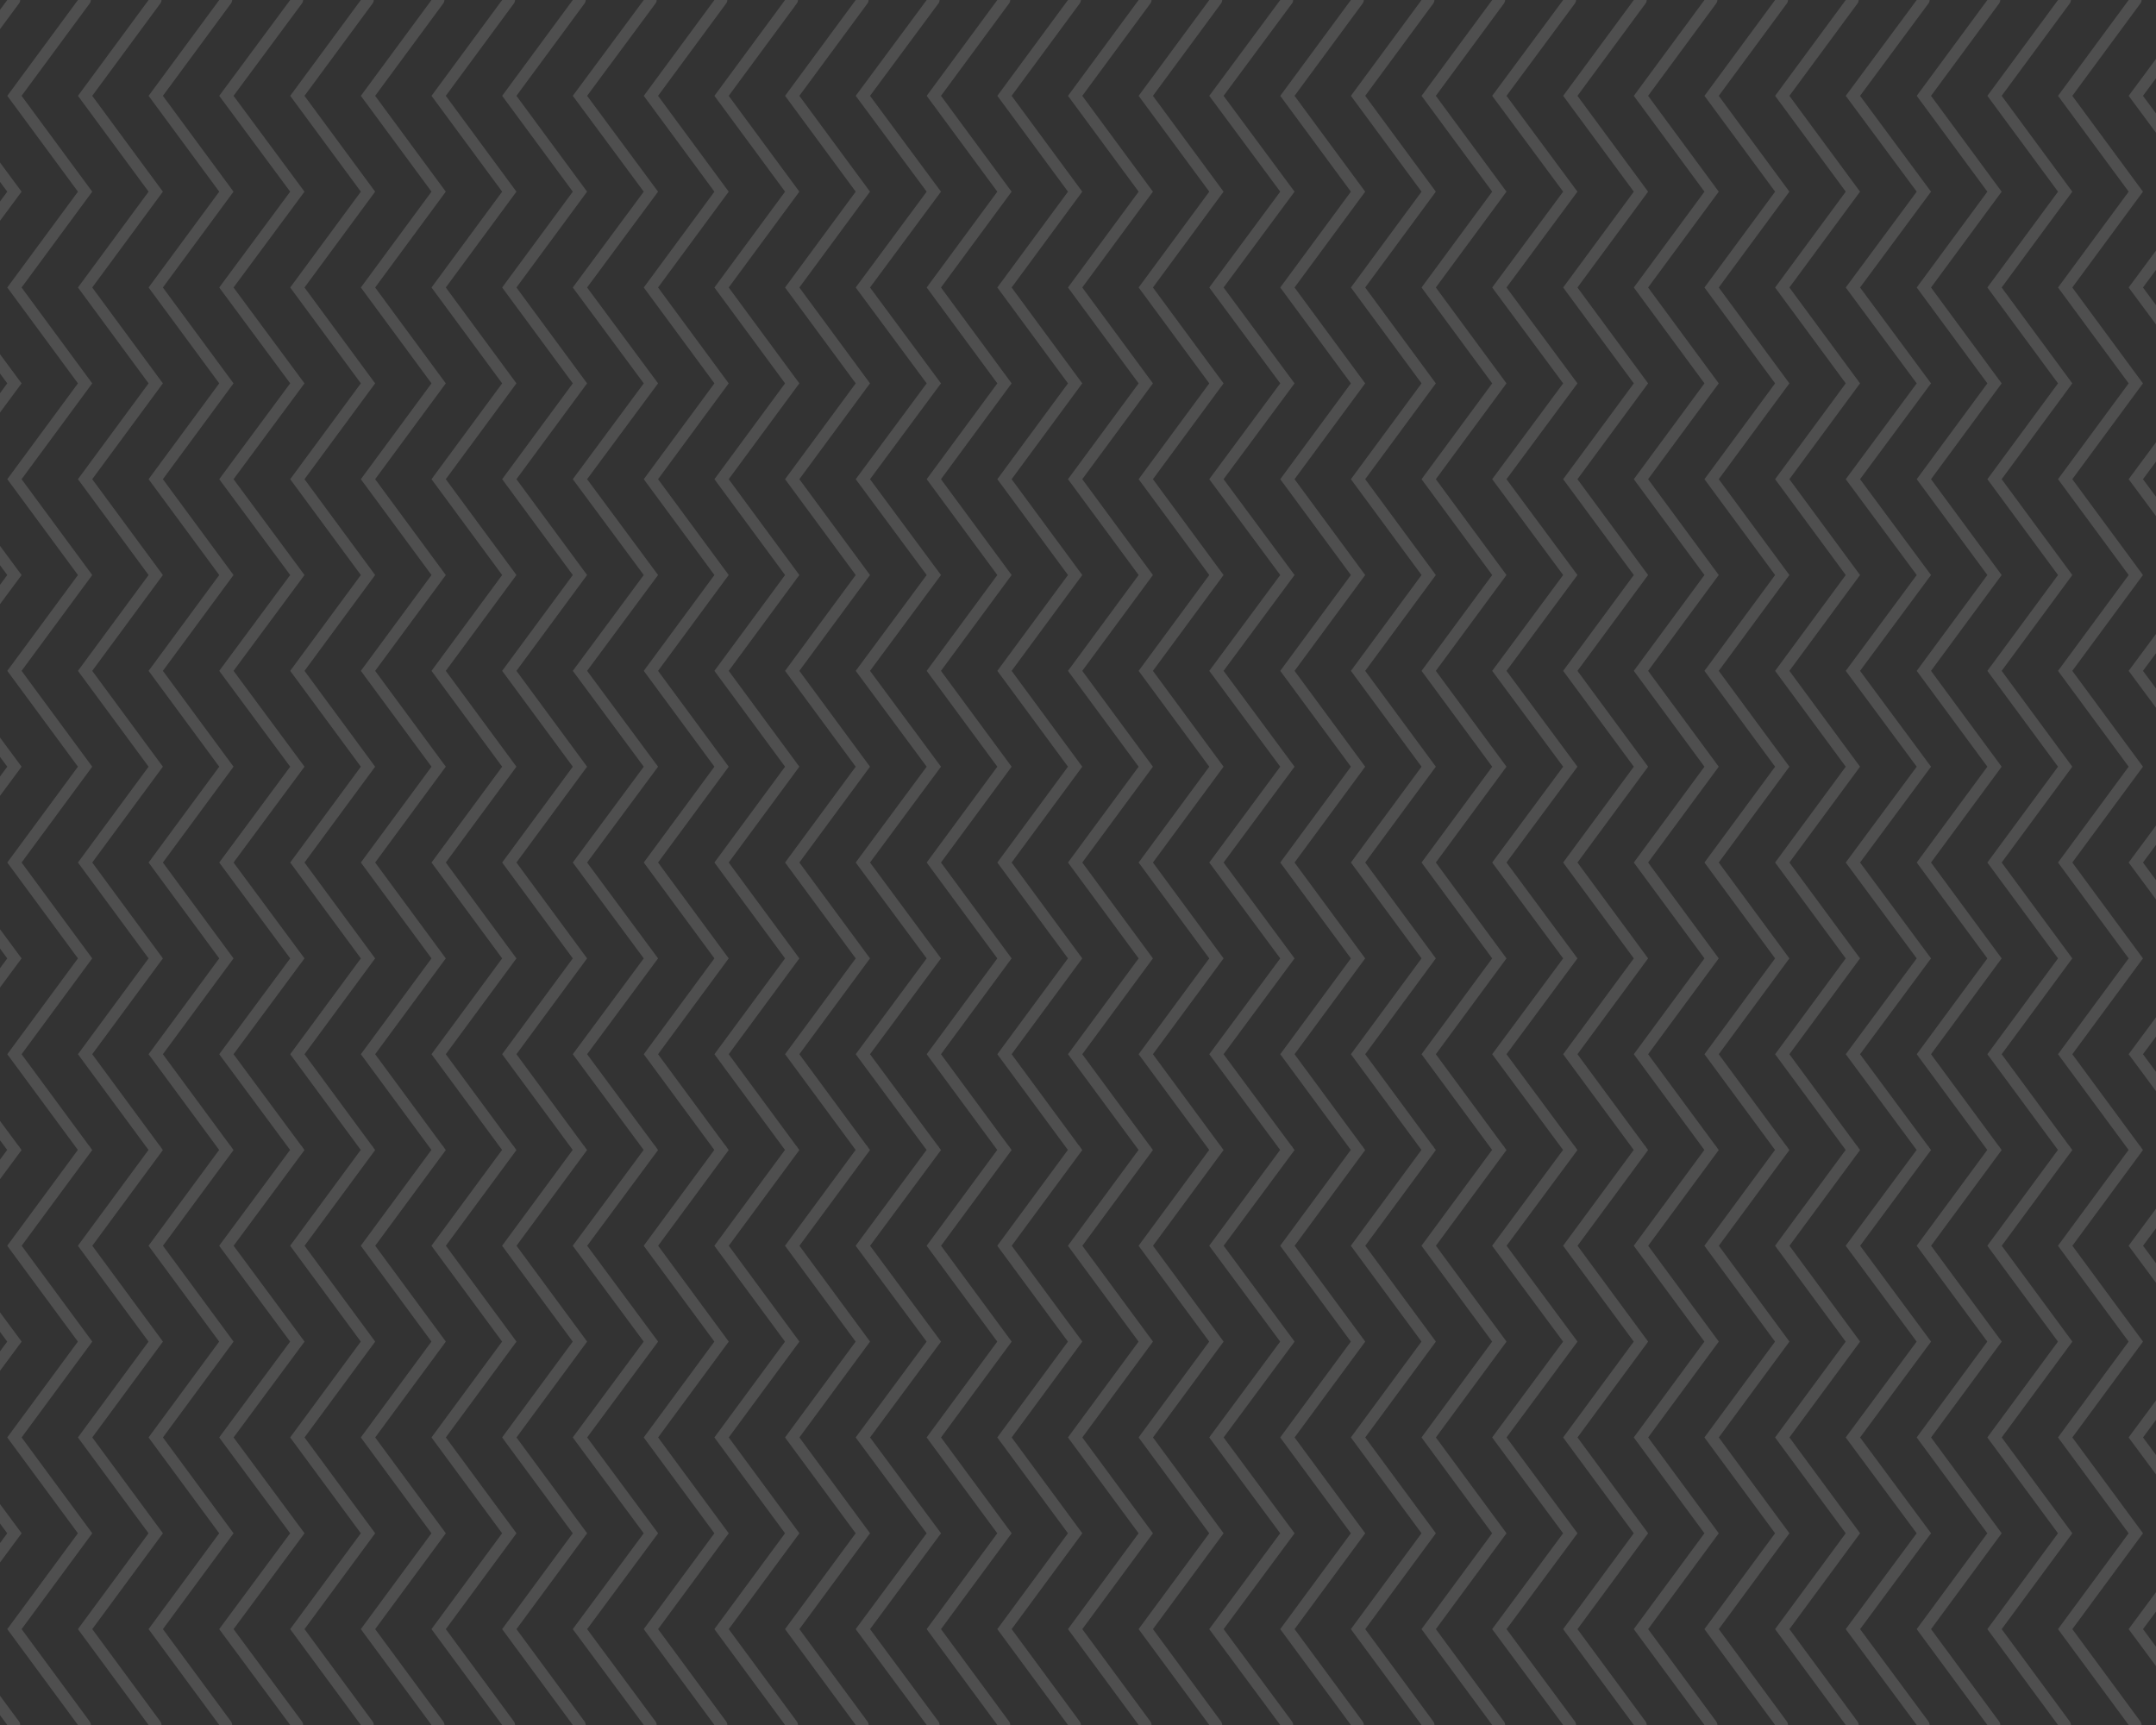 <svg width="375" height="300" viewBox="0 0 375 300" fill="none" xmlns="http://www.w3.org/2000/svg">
<rect x="0" y="0" width="375" height="300" fill="#333333" stroke="none"/>
<g clip-path="url(#clip0_712_17150)">
<path d="M-354.233 299.985L-366.521 283.319L-354.233 266.646L-366.521 249.98L-354.233 233.308L-366.521 216.636L-354.233 199.963M-255.817 299.985L-268.105 283.319L-255.817 266.646L-268.105 249.98L-255.817 233.308L-268.105 216.636L-255.817 199.963M-46.697 299.985L-58.985 283.319L-46.697 266.646L-58.985 249.98L-46.697 233.308L-58.985 216.636L-46.697 199.963M-157.4 299.985L-169.689 283.319L-157.4 266.646L-169.689 249.98L-157.4 233.308L-169.689 216.636L-157.4 199.963M51.719 299.985L39.376 283.319L51.719 266.646L39.376 249.98L51.719 233.308L39.376 216.636L51.719 199.963M-305.025 299.985L-317.313 283.319L-305.025 266.646L-317.313 249.98L-305.025 233.308L-317.313 216.636L-305.025 199.963M-206.608 299.985L-218.897 283.319L-206.608 266.646L-218.897 249.98L-206.608 233.308L-218.897 216.636L-206.608 199.963M2.511 299.985L-9.832 283.319L2.511 266.646L-9.832 249.98L2.511 233.308L-9.832 216.636L2.511 199.963M-108.192 299.985L-120.536 283.319L-108.192 266.646L-120.536 249.98L-108.192 233.308L-120.536 216.636L-108.192 199.963M100.872 299.985L88.584 283.319L100.872 266.646L88.584 249.98L100.872 233.308L88.584 216.636L100.872 199.963M150.08 299.985L137.792 283.319L150.08 266.646L137.792 249.98L150.08 233.308L137.792 216.636L150.08 199.963M-329.601 299.985L-341.944 283.319L-329.601 266.646L-341.944 249.98L-329.601 233.308L-341.944 216.636L-329.601 199.963M-231.24 299.985L-243.529 283.319L-231.24 266.646L-243.529 249.98L-231.241 233.308L-243.529 216.636L-231.241 199.963M-22.12 299.985L-34.408 283.319L-22.12 266.646L-34.408 249.98L-22.12 233.308L-34.408 216.636L-22.12 199.963M-132.824 299.985L-145.112 283.319L-132.824 266.646L-145.112 249.98L-132.824 233.308L-145.112 216.636L-132.824 199.963M76.296 299.985L64.007 283.319L76.296 266.646L64.007 249.98L76.296 233.308L64.007 216.636L76.296 199.963M-280.393 299.985L-292.736 283.319L-280.393 266.646L-292.736 249.98L-280.393 233.308L-292.736 216.636L-280.393 199.963M-182.032 299.985L-194.32 283.319L-182.032 266.646L-194.32 249.98L-182.032 233.308L-194.32 216.636L-182.032 199.963M27.088 299.985L14.8 283.319L27.088 266.646L14.8 249.98L27.088 233.308L14.8 216.636L27.088 199.963M-83.616 299.985L-95.904 283.319L-83.616 266.646L-95.904 249.98L-83.616 233.308L-95.904 216.636L-83.616 199.963M125.504 299.985L113.216 283.319L125.504 266.646L113.216 249.98L125.504 233.308L113.216 216.636L125.504 199.963M174.712 299.985L162.424 283.319L174.712 266.646L162.424 249.98L174.712 233.308L162.424 216.636L174.712 199.963M-341.944 299.985L-354.233 283.319L-341.944 266.646L-354.233 249.98L-341.944 233.308L-354.233 216.636L-341.944 199.963M-243.529 299.985L-255.817 283.319L-243.529 266.646L-255.817 249.98L-243.529 233.308L-255.817 216.636L-243.529 199.963M-34.408 299.985L-46.696 283.319L-34.408 266.646L-46.696 249.98L-34.408 233.308L-46.696 216.636L-34.408 199.963M-145.112 299.985L-157.4 283.319L-145.112 266.646L-157.4 249.98L-145.112 233.308L-157.4 216.636L-145.112 199.963M64.007 299.985L51.719 283.319L64.007 266.646L51.719 249.98L64.007 233.308L51.719 216.636L64.007 199.963M-292.736 299.985L-305.025 283.319L-292.736 266.646L-305.025 249.98L-292.736 233.308L-305.025 216.636L-292.736 199.963M-194.32 299.985L-206.608 283.319L-194.32 266.646L-206.608 249.98L-194.32 233.308L-206.608 216.636L-194.32 199.963M14.8 299.985L2.511 283.319L14.8 266.646L2.511 249.98L14.8 233.308L2.511 216.636L14.8 199.963M-95.905 299.985L-108.193 283.319L-95.905 266.646L-108.193 249.98L-95.905 233.308L-108.193 216.636L-95.905 199.963M113.216 299.985L100.872 283.319L113.216 266.646L100.872 249.98L113.216 233.308L100.872 216.636L113.216 199.963M162.424 299.985L150.08 283.319L162.424 266.646L150.08 249.98L162.424 233.308L150.08 216.636L162.424 199.963M-317.313 299.985L-329.601 283.319L-317.313 266.646L-329.601 249.98L-317.313 233.308L-329.601 216.636L-317.313 199.963M-218.897 299.985L-231.24 283.319L-218.897 266.646L-231.24 249.98L-218.897 233.308L-231.24 216.636L-218.897 199.963M-9.832 299.985L-22.12 283.319L-9.832 266.646L-22.12 249.98L-9.832 233.308L-22.12 216.636L-9.832 199.963M-120.536 299.985L-132.824 283.319L-120.536 266.646L-132.824 249.98L-120.536 233.308L-132.824 216.636L-120.536 199.963M88.584 299.985L76.296 283.319L88.584 266.646L76.296 249.98L88.584 233.308L76.296 216.636L88.584 199.963M-268.105 299.985L-280.393 283.319L-268.105 266.646L-280.393 249.98L-268.105 233.308L-280.393 216.636L-268.105 199.963M-58.985 299.985L-71.328 283.319L-58.985 266.646L-71.328 249.98L-58.985 233.308L-71.328 216.636L-58.985 199.963M-169.689 299.985L-182.032 283.319L-169.689 266.646L-182.032 249.98L-169.689 233.308L-182.032 216.636L-169.689 199.963M39.376 299.985L27.088 283.319L39.376 266.646L27.088 249.98L39.376 233.308L27.088 216.636L39.376 199.963M-71.328 299.985L-83.617 283.319L-71.328 266.646L-83.617 249.98L-71.328 233.308L-83.617 216.636L-71.328 199.963M137.792 299.985L125.504 283.319L137.792 266.646L125.504 249.98L137.792 233.308L125.504 216.636L137.792 199.963M187 299.985L174.712 283.319L187 266.646L174.712 249.98L187 233.308L174.712 216.636L187 199.963M-354.233 299.999L-366.521 283.333L-354.233 266.667L-366.521 250.001L-354.233 233.334L-366.521 216.668L-354.233 200.008L-366.521 183.341L-354.233 166.675L-366.521 150.003L-354.233 133.337L-366.521 116.67L-354.233 100.004L-366.521 83.338L-354.233 66.671L-366.521 49.999L-354.233 33.333L-366.521 16.666L-354.233 1.11898e-05M-255.817 299.999L-268.105 283.333L-255.817 266.667L-268.105 250.001L-255.817 233.334L-268.105 216.668L-255.817 200.008L-268.105 183.341L-255.817 166.675L-268.105 150.003L-255.817 133.337L-268.105 116.67L-255.817 100.004L-268.105 83.338L-255.817 66.671L-268.105 49.999L-255.817 33.333L-268.105 16.666L-255.817 6.88788e-06M-46.697 299.999L-58.985 283.333L-46.697 266.667L-58.985 250.001L-46.697 233.334L-58.985 216.668L-46.697 200.008L-58.985 183.341L-46.697 166.675L-58.985 150.003L-46.697 133.337L-58.985 116.67L-46.697 100.004L-58.985 83.338L-46.697 66.671L-58.985 49.999L-46.697 33.333L-58.985 16.666L-46.697 -2.25306e-06M-157.4 299.999L-169.689 283.333L-157.4 266.667L-169.689 250.001L-157.4 233.334L-169.689 216.668L-157.4 200.008L-169.689 183.341L-157.4 166.675L-169.689 150.003L-157.4 133.337L-169.689 116.67L-157.4 100.004L-169.689 83.338L-157.4 66.671L-169.689 49.999L-157.4 33.333L-169.689 16.666L-157.4 2.58596e-06M51.719 299.999L39.376 283.333L51.719 266.667L39.376 250.001L51.719 233.334L39.376 216.668L51.719 200.008L39.376 183.341L51.719 166.675L39.376 150.003L51.719 133.337L39.376 116.67L51.719 100.004L39.376 83.338L51.719 66.671L39.376 49.999L51.719 33.333L39.376 16.666L51.719 -6.55496e-06M-305.025 299.999L-317.313 283.333L-305.025 266.667L-317.313 250.001L-305.025 233.334L-317.313 216.668L-305.025 200.008L-317.313 183.341L-305.025 166.675L-317.313 150.003L-305.025 133.337L-317.313 116.67L-305.025 100.004L-317.313 83.338L-305.025 66.671L-317.313 49.999L-305.025 33.333L-317.313 16.666L-305.025 9.03882e-06M-206.608 299.999L-218.897 283.333L-206.608 266.667L-218.897 250.001L-206.608 233.334L-218.897 216.668L-206.608 200.008L-218.897 183.341L-206.608 166.675L-218.897 150.003L-206.608 133.337L-218.897 116.67L-206.608 100.004L-218.897 83.338L-206.608 66.671L-218.897 49.999L-206.608 33.333L-218.897 16.666L-206.608 4.73691e-06M2.511 299.999L-9.832 283.333L2.511 266.667L-9.832 250.001L2.511 233.334L-9.832 216.668L2.511 200.008L-9.832 183.341L2.511 166.675L-9.832 150.003L2.511 133.337L-9.832 116.67L2.511 100.004L-9.832 83.338L2.511 66.671L-9.832 49.999L2.511 33.333L-9.832 16.666L2.511 -4.40401e-06M-108.192 299.999L-120.536 283.333L-108.192 266.667L-120.536 250.001L-108.192 233.334L-120.536 216.668L-108.192 200.008L-120.536 183.341L-108.192 166.675L-120.536 150.003L-108.192 133.337L-120.536 116.67L-108.192 100.004L-120.536 83.338L-108.192 66.671L-120.536 49.999L-108.192 33.333L-120.536 16.666L-108.192 4.35005e-07M100.872 299.999L88.584 283.333L100.872 266.667L88.584 250.001L100.872 233.334L88.584 216.668L100.872 200.008L88.584 183.341L100.872 166.675L88.584 150.003L100.872 133.337L88.584 116.67L100.872 100.004L88.584 83.338L100.872 66.671L88.584 49.999L100.872 33.333L88.584 16.666L100.872 -8.70349e-06M150.08 299.999L137.792 283.333L150.08 266.667L137.792 250.001L150.08 233.334L137.792 216.668L150.08 200.008L137.792 183.341L150.08 166.675L137.792 150.003L150.08 133.337L137.792 116.67L150.08 100.004L137.792 83.338L150.08 66.671L137.792 49.999L150.08 33.333L137.792 16.666L150.08 -1.08544e-05M-329.601 299.999L-341.944 283.333L-329.601 266.667L-341.944 250.001L-329.601 233.334L-341.944 216.668L-329.601 200.008L-341.944 183.341L-329.601 166.675L-341.944 150.003L-329.601 133.337L-341.944 116.67L-329.601 100.004L-341.944 83.338L-329.601 66.671L-341.944 49.999L-329.601 33.333L-341.944 16.666L-329.601 1.01131e-05M-231.24 299.999L-243.529 283.333L-231.24 266.667L-243.529 250.001L-231.241 233.334L-243.529 216.668L-231.241 200.008L-243.529 183.341L-231.241 166.675L-243.529 150.003L-231.241 133.337L-243.529 116.67L-231.241 100.004L-243.529 83.338L-231.241 66.671L-243.529 49.999L-231.241 33.333L-243.529 16.666L-231.241 5.81361e-06M-22.12 299.999L-34.408 283.333L-22.12 266.667L-34.408 250.001L-22.12 233.334L-34.408 216.668L-22.12 200.008L-34.408 183.341L-22.12 166.675L-34.408 150.003L-22.12 133.337L-34.408 116.67L-22.12 100.004L-34.408 83.338L-22.12 66.671L-34.408 49.999L-22.12 33.333L-34.408 16.666L-22.12 -3.32734e-06M-132.824 299.999L-145.112 283.333L-132.824 266.667L-145.112 250.001L-132.824 233.334L-145.112 216.668L-132.824 200.008L-145.112 183.341L-132.824 166.675L-145.112 150.003L-132.824 133.337L-145.112 116.67L-132.824 100.004L-145.112 83.338L-132.824 66.671L-145.112 49.999L-132.824 33.333L-145.112 16.666L-132.824 1.51169e-06M76.296 299.999L64.007 283.333L76.296 266.667L64.007 250.001L76.296 233.334L64.007 216.668L76.296 200.008L64.007 183.341L76.296 166.675L64.007 150.003L76.296 133.337L64.007 116.67L76.296 100.004L64.007 83.338L76.296 66.671L64.007 49.999L76.296 33.333L64.007 16.666L76.296 -7.62922e-06M-280.393 299.999L-292.736 283.333L-280.393 266.667L-292.736 250.001L-280.393 233.334L-292.736 216.668L-280.393 200.008L-292.736 183.341L-280.393 166.675L-292.736 150.003L-280.393 133.337L-292.736 116.67L-280.393 100.004L-292.736 83.338L-280.393 66.671L-292.736 49.999L-280.393 33.333L-292.736 16.666L-280.393 7.96213e-06M-182.032 299.999L-194.32 283.333L-182.032 266.667L-194.32 250.001L-182.032 233.334L-194.32 216.668L-182.032 200.008L-194.32 183.341L-182.032 166.675L-194.32 150.003L-182.032 133.337L-194.32 116.67L-182.032 100.004L-194.32 83.338L-182.032 66.671L-194.32 49.999L-182.032 33.333L-194.32 16.666L-182.032 3.66264e-06M27.088 299.999L14.8 283.333L27.088 266.667L14.8 250.001L27.088 233.334L14.8 216.668L27.088 200.008L14.8 183.341L27.088 166.675L14.8 150.003L27.088 133.337L14.8 116.67L27.088 100.004L14.8 83.338L27.088 66.671L14.8 49.999L27.088 33.333L14.8 16.666L27.088 -5.47827e-06M-83.616 299.999L-95.904 283.333L-83.616 266.667L-95.904 250.001L-83.616 233.334L-95.904 216.668L-83.616 200.008L-95.904 183.341L-83.616 166.675L-95.904 150.003L-83.616 133.337L-95.904 116.67L-83.616 100.004L-95.904 83.338L-83.616 66.671L-95.904 49.999L-83.616 33.333L-95.904 16.666L-83.616 -6.39259e-07M125.504 299.999L113.216 283.333L125.504 266.667L113.216 250.001L125.504 233.334L113.216 216.668L125.504 200.008L113.216 183.341L125.504 166.675L113.216 150.003L125.504 133.337L113.216 116.67L125.504 100.004L113.216 83.338L125.504 66.671L113.216 49.999L125.504 33.333L113.216 16.666L125.504 -9.78017e-06M174.712 299.999L162.424 283.333L174.712 266.667L162.424 250.001L174.712 233.334L162.424 216.668L174.712 200.008L162.424 183.341L174.712 166.675L162.424 150.003L174.712 133.337L162.424 116.67L174.712 100.004L162.424 83.338L174.712 66.671L162.424 49.999L174.712 33.333L162.424 16.666L174.712 -1.19311e-05M-341.944 299.999L-354.233 283.333L-341.944 266.667L-354.233 250.001L-341.944 233.334L-354.233 216.668L-341.944 200.008L-354.233 183.341L-341.944 166.675L-354.233 150.003L-341.944 133.337L-354.233 116.67L-341.944 100.004L-354.233 83.338L-341.944 66.671L-354.233 49.999L-341.944 33.333L-354.233 16.666L-341.944 1.06526e-05M-243.529 299.999L-255.817 283.333L-243.529 266.667L-255.817 250.001L-243.529 233.334L-255.817 216.668L-243.529 200.008L-255.817 183.341L-243.529 166.675L-255.817 150.003L-243.529 133.337L-255.817 116.67L-243.529 100.004L-255.817 83.338L-243.529 66.671L-255.817 49.999L-243.529 33.333L-255.817 16.666L-243.529 6.35074e-06M-34.408 299.999L-46.696 283.333L-34.408 266.667L-46.696 250.001L-34.408 233.334L-46.696 216.668L-34.408 200.008L-46.696 183.341L-34.408 166.675L-46.696 150.003L-34.408 133.337L-46.696 116.67L-34.408 100.004L-46.696 83.338L-34.408 66.671L-46.696 49.999L-34.408 33.333L-46.696 16.666L-34.408 -2.79021e-06M-145.112 299.999L-157.4 283.333L-145.112 266.667L-157.4 250.001L-145.112 233.334L-157.4 216.668L-145.112 200.008L-157.4 183.341L-145.112 166.675L-157.4 150.003L-145.112 133.337L-157.4 116.67L-145.112 100.004L-157.4 83.338L-145.112 66.671L-157.4 49.999L-145.112 33.333L-157.4 16.666L-145.112 2.04882e-06M64.007 299.999L51.719 283.333L64.007 266.667L51.719 250.001L64.007 233.334L51.719 216.668L64.007 200.008L51.719 183.341L64.007 166.675L51.719 150.003L64.007 133.337L51.719 116.67L64.007 100.004L51.719 83.338L64.007 66.671L51.719 49.999L64.007 33.333L51.719 16.666L64.007 -7.09209e-06M-292.736 299.999L-305.025 283.333L-292.736 266.667L-305.025 250.001L-292.736 233.334L-305.025 216.668L-292.736 200.008L-305.025 183.341L-292.736 166.675L-305.025 150.003L-292.736 133.337L-305.025 116.67L-292.736 100.004L-305.025 83.338L-292.736 66.671L-305.025 49.999L-292.736 33.333L-305.025 16.666L-292.736 8.50168e-06M-194.32 299.999L-206.608 283.333L-194.32 266.667L-206.608 250.001L-194.32 233.334L-206.608 216.668L-194.32 200.008L-206.608 183.341L-194.32 166.675L-206.608 150.003L-194.32 133.337L-206.608 116.67L-194.32 100.004L-206.608 83.338L-194.32 66.671L-206.608 49.999L-194.32 33.333L-206.608 16.666L-194.32 4.19977e-06M14.8 299.999L2.511 283.333L14.8 266.667L2.511 250.001L14.8 233.334L2.511 216.668L14.8 200.008L2.511 183.341L14.8 166.675L2.511 150.003L14.8 133.337L2.511 116.67L14.8 100.004L2.511 83.338L14.8 66.671L2.511 49.999L14.8 33.333L2.511 16.666L14.8 -4.94114e-06M-95.905 299.999L-108.193 283.333L-95.905 266.667L-108.193 250.001L-95.905 233.334L-108.193 216.668L-95.905 200.008L-108.193 183.341L-95.905 166.675L-108.193 150.003L-95.905 133.337L-108.193 116.67L-95.905 100.004L-108.193 83.338L-95.905 66.671L-108.193 49.999L-95.905 33.333L-108.193 16.666L-95.905 -1.02108e-07M113.216 299.999L100.872 283.333L113.216 266.667L100.872 250.001L113.216 233.334L100.872 216.668L113.216 200.008L100.872 183.341L113.216 166.675L100.872 150.003L113.216 133.337L100.872 116.67L113.216 100.004L100.872 83.338L113.216 66.671L100.872 49.999L113.216 33.333L100.872 16.666L113.216 -9.24304e-06M162.424 299.999L150.08 283.333L162.424 266.667L150.08 250.001L162.424 233.334L150.08 216.668L162.424 200.008L150.08 183.341L162.424 166.675L150.08 150.003L162.424 133.337L150.08 116.67L162.424 100.004L150.08 83.338L162.424 66.671L150.08 49.999L162.424 33.333L150.08 16.666L162.424 -1.1394e-05M-317.313 299.999L-329.601 283.333L-317.313 266.667L-329.601 250.001L-317.313 233.334L-329.601 216.668L-317.313 200.008L-329.601 183.341L-317.313 166.675L-329.601 150.003L-317.313 133.337L-329.601 116.67L-317.313 100.004L-329.601 83.338L-317.313 66.671L-329.601 49.999L-317.313 33.333L-329.601 16.666L-317.313 9.57595e-06M-218.897 299.999L-231.24 283.333L-218.897 266.667L-231.24 250.001L-218.897 233.334L-231.24 216.668L-218.897 200.008L-231.24 183.341L-218.897 166.675L-231.24 150.003L-218.897 133.337L-231.24 116.67L-218.897 100.004L-231.24 83.338L-218.897 66.671L-231.24 49.999L-218.897 33.333L-231.24 16.666L-218.897 5.27406e-06M-9.832 299.999L-22.12 283.333L-9.832 266.667L-22.12 250.001L-9.832 233.334L-22.12 216.668L-9.832 200.008L-22.12 183.341L-9.832 166.675L-22.12 150.003L-9.832 133.337L-22.12 116.67L-9.832 100.004L-22.12 83.338L-9.832 66.671L-22.12 49.999L-9.832 33.333L-22.12 16.666L-9.832 -3.86446e-06M-120.536 299.999L-132.824 283.333L-120.536 266.667L-132.824 250.001L-120.536 233.334L-132.824 216.668L-120.536 200.008L-132.824 183.341L-120.536 166.675L-132.824 150.003L-120.536 133.337L-132.824 116.67L-120.536 100.004L-132.824 83.338L-120.536 66.671L-132.824 49.999L-120.536 33.333L-132.824 16.666L-120.536 9.74558e-07M88.584 299.999L76.296 283.333L88.584 266.667L76.296 250.001L88.584 233.334L76.296 216.668L88.584 200.008L76.296 183.341L88.584 166.675L76.296 150.003L88.584 133.337L76.296 116.67L88.584 100.004L76.296 83.338L88.584 66.671L76.296 49.999L88.584 33.333L76.296 16.666L88.584 -8.16636e-06M-268.105 299.999L-280.393 283.333L-268.105 266.667L-280.393 250.001L-268.105 233.334L-280.393 216.668L-268.105 200.008L-280.393 183.341L-268.105 166.675L-280.393 150.003L-268.105 133.337L-280.393 116.67L-268.105 100.004L-280.393 83.338L-268.105 66.671L-280.393 49.999L-268.105 33.333L-280.393 16.666L-268.105 7.42501e-06M-58.985 299.999L-71.328 283.333L-58.985 266.667L-71.328 250.001L-58.985 233.334L-71.328 216.668L-58.985 200.008L-71.328 183.341L-58.985 166.675L-71.328 150.003L-58.985 133.337L-71.328 116.67L-58.985 100.004L-71.328 83.338L-58.985 66.671L-71.328 49.999L-58.985 33.333L-71.328 16.666L-58.985 -1.71593e-06M-169.689 299.999L-182.032 283.333L-169.689 266.667L-182.032 250.001L-169.689 233.334L-182.032 216.668L-169.689 200.008L-182.032 183.341L-169.689 166.675L-182.032 150.003L-169.689 133.337L-182.032 116.67L-169.689 100.004L-182.032 83.338L-169.689 66.671L-182.032 49.999L-169.689 33.333L-182.032 16.666L-169.689 3.12309e-06M39.376 299.999L27.088 283.333L39.376 266.667L27.088 250.001L39.376 233.334L27.088 216.668L39.376 200.008L27.088 183.341L39.376 166.675L27.088 150.003L39.376 133.337L27.088 116.67L39.376 100.004L27.088 83.338L39.376 66.671L27.088 49.999L39.376 33.333L27.088 16.666L39.376 -6.01541e-06M-71.328 299.999L-83.617 283.333L-71.328 266.667L-83.617 250.001L-71.328 233.334L-83.617 216.668L-71.328 200.008L-83.617 183.341L-71.328 166.675L-83.617 150.003L-71.328 133.337L-83.617 116.67L-71.328 100.004L-83.617 83.338L-71.328 66.671L-83.617 49.999L-71.328 33.333L-83.617 16.666L-71.328 -1.17637e-06M137.792 299.999L125.504 283.333L137.792 266.667L125.504 250.001L137.792 233.334L125.504 216.668L137.792 200.008L125.504 183.341L137.792 166.675L125.504 150.003L137.792 133.337L125.504 116.67L137.792 100.004L125.504 83.338L137.792 66.671L125.504 49.999L137.792 33.333L125.504 16.666L137.792 -1.03173e-05M187 299.999L174.712 283.333L187 266.667L174.712 250.001L187 233.334L174.712 216.668L187 200.008L174.712 183.341L187 166.675L174.712 150.003L187 133.337L174.712 116.67L187 100.004L174.712 83.338L187 66.671L174.712 49.999L187 33.333L174.712 16.666L187 -1.24683e-05M199.289 299.985L187.001 283.319L199.289 266.647L187.001 249.981L199.289 233.308L187.001 216.636L199.289 199.964M297.705 299.985L285.417 283.319L297.705 266.647L285.417 249.981L297.705 233.308L285.417 216.636L297.705 199.964M506.825 299.985L494.537 283.319L506.825 266.647L494.537 249.981L506.825 233.308L494.537 216.636L506.825 199.964M396.121 299.985L383.833 283.319L396.121 266.647L383.833 249.981L396.121 233.308L383.833 216.636L396.121 199.964M605.241 299.985L592.897 283.319L605.241 266.647L592.897 249.981L605.241 233.308L592.897 216.636L605.241 199.964M248.497 299.985L236.209 283.319L248.497 266.647L236.209 249.981L248.497 233.308L236.209 216.636L248.497 199.964M346.913 299.985L334.625 283.319L346.913 266.647L334.625 249.981L346.913 233.308L334.625 216.636L346.913 199.964M556.033 299.985L543.689 283.319L556.033 266.647L543.689 249.981L556.033 233.308L543.689 216.636L556.033 199.964M445.329 299.985L432.986 283.319L445.329 266.647L432.986 249.981L445.329 233.308L432.986 216.636L445.329 199.964M654.394 299.985L642.105 283.319L654.394 266.647L642.105 249.981L654.394 233.308L642.105 216.636L654.394 199.964M703.602 299.985L691.313 283.319L703.602 266.647L691.313 249.981L703.602 233.308L691.313 216.636L703.602 199.964M223.921 299.985L211.577 283.319L223.921 266.647L211.577 249.981L223.921 233.308L211.577 216.636L223.921 199.964M322.281 299.985L309.993 283.319L322.281 266.647L309.993 249.981L322.281 233.308L309.993 216.636L322.281 199.964M531.402 299.985L519.113 283.319L531.402 266.647L519.113 249.981L531.402 233.308L519.113 216.636L531.402 199.964M420.697 299.985L408.409 283.319L420.697 266.647L408.409 249.981L420.697 233.308L408.409 216.636L420.697 199.964M629.817 299.985L617.529 283.319L629.817 266.647L617.529 249.981L629.817 233.308L617.529 216.636L629.817 199.964M273.129 299.985L260.785 283.319L273.129 266.647L260.785 249.981L273.129 233.308L260.785 216.636L273.129 199.964M371.489 299.985L359.201 283.319L371.489 266.647L359.201 249.981L371.489 233.308L359.201 216.636L371.489 199.964M580.609 299.985L568.321 283.319L580.609 266.647L568.321 249.981L580.609 233.308L568.321 216.636L580.609 199.964M469.905 299.985L457.617 283.319L469.905 266.647L457.617 249.981L469.905 233.308L457.617 216.636L469.905 199.964M679.025 299.985L666.737 283.319L679.025 266.647L666.737 249.981L679.025 233.308L666.737 216.636L679.025 199.964M728.233 299.985L715.945 283.319L728.233 266.647L715.945 249.981L728.233 233.308L715.945 216.636L728.233 199.964M211.577 299.985L199.289 283.319L211.577 266.647L199.289 249.981L211.577 233.308L199.289 216.636L211.577 199.964M309.993 299.985L297.705 283.319L309.993 266.647L297.705 249.981L309.993 233.308L297.705 216.636L309.993 199.964M519.113 299.985L506.825 283.319L519.113 266.647L506.825 249.981L519.113 233.308L506.825 216.636L519.113 199.964M408.409 299.985L396.121 283.319L408.409 266.647L396.121 249.981L408.409 233.308L396.121 216.636L408.409 199.964M617.529 299.985L605.241 283.319L617.529 266.647L605.241 249.981L617.529 233.308L605.241 216.636L617.529 199.964M260.785 299.985L248.497 283.319L260.785 266.647L248.497 249.981L260.785 233.308L248.497 216.636L260.785 199.964M359.201 299.985L346.913 283.319L359.201 266.647L346.913 249.981L359.201 233.308L346.913 216.636L359.201 199.964M568.321 299.985L556.033 283.319L568.321 266.647L556.033 249.981L568.321 233.308L556.033 216.636L568.321 199.964M457.617 299.985L445.329 283.319L457.617 266.647L445.329 249.981L457.617 233.308L445.329 216.636L457.617 199.964M666.737 299.985L654.394 283.319L666.737 266.647L654.394 249.981L666.737 233.308L654.394 216.636L666.737 199.964M715.945 299.985L703.602 283.319L715.945 266.647L703.602 249.981L715.945 233.308L703.602 216.636L715.945 199.964M236.209 299.985L223.921 283.319L236.209 266.647L223.921 249.981L236.209 233.308L223.921 216.636L236.209 199.964M334.625 299.985L322.281 283.319L334.625 266.647L322.281 249.981L334.625 233.308L322.281 216.636L334.625 199.964M543.689 299.985L531.401 283.319L543.689 266.647L531.401 249.981L543.689 233.308L531.401 216.636L543.689 199.964M432.986 299.985L420.697 283.319L432.986 266.647L420.697 249.981L432.986 233.308L420.697 216.636L432.986 199.964M642.105 299.985L629.817 283.319L642.105 266.647L629.817 249.981L642.105 233.308L629.817 216.636L642.105 199.964M285.417 299.985L273.128 283.319L285.417 266.647L273.128 249.981L285.417 233.308L273.128 216.636L285.417 199.964M494.537 299.985L482.193 283.319L494.537 266.647L482.193 249.981L494.537 233.308L482.193 216.636L494.537 199.964M383.833 299.985L371.489 283.319L383.833 266.647L371.489 249.981L383.833 233.308L371.489 216.636L383.833 199.964M592.897 299.985L580.609 283.319L592.897 266.647L580.609 249.981L592.897 233.308L580.609 216.636L592.897 199.964M482.193 299.985L469.905 283.319L482.193 266.647L469.905 249.981L482.193 233.308L469.905 216.636L482.193 199.964M691.313 299.985L679.025 283.319L691.313 266.647L679.025 249.981L691.313 233.308L679.025 216.636L691.313 199.964M740.521 299.985L728.233 283.319L740.521 266.647L728.233 249.981L740.521 233.308L728.233 216.636L740.521 199.964M199.289 300L187.001 283.334L199.289 266.667L187.001 250.001L199.289 233.335L187.001 216.668L199.289 200.008L187.001 183.342L199.289 166.676L187.001 150.003L199.289 133.337L187.001 116.671L199.289 100.004L187.001 83.338L199.289 66.672L187.001 50L199.289 33.333L187.001 16.667L199.289 0.001M297.705 300L285.417 283.334L297.705 266.667L285.417 250.001L297.705 233.335L285.417 216.668L297.705 200.008L285.417 183.342L297.705 166.676L285.417 150.003L297.705 133.337L285.417 116.671L297.705 100.004L285.417 83.338L297.705 66.672L285.417 50L297.705 33.333L285.417 16.667L297.705 0.001M506.825 300L494.537 283.334L506.825 266.667L494.537 250.001L506.825 233.335L494.537 216.668L506.825 200.008L494.537 183.342L506.825 166.676L494.537 150.003L506.825 133.337L494.537 116.671L506.825 100.004L494.537 83.338L506.825 66.672L494.537 50L506.825 33.333L494.537 16.667L506.825 0.001M396.121 300L383.833 283.334L396.121 266.667L383.833 250.001L396.121 233.335L383.833 216.668L396.121 200.008L383.833 183.342L396.121 166.676L383.833 150.003L396.121 133.337L383.833 116.671L396.121 100.004L383.833 83.338L396.121 66.672L383.833 50L396.121 33.333L383.833 16.667L396.121 0.001M605.241 300L592.897 283.334L605.241 266.667L592.897 250.001L605.241 233.335L592.897 216.668L605.241 200.008L592.897 183.342L605.241 166.676L592.897 150.003L605.241 133.337L592.897 116.671L605.241 100.004L592.897 83.338L605.241 66.672L592.897 50L605.241 33.333L592.897 16.667L605.241 0.001M248.497 300L236.209 283.334L248.497 266.667L236.209 250.001L248.497 233.335L236.209 216.668L248.497 200.008L236.209 183.342L248.497 166.676L236.209 150.003L248.497 133.337L236.209 116.671L248.497 100.004L236.209 83.338L248.497 66.672L236.209 50L248.497 33.333L236.209 16.667L248.497 0.001M346.913 300L334.625 283.334L346.913 266.667L334.625 250.001L346.913 233.335L334.625 216.668L346.913 200.008L334.625 183.342L346.913 166.676L334.625 150.003L346.913 133.337L334.625 116.671L346.913 100.004L334.625 83.338L346.913 66.672L334.625 50L346.913 33.333L334.625 16.667L346.913 0.001M556.033 300L543.689 283.334L556.033 266.667L543.689 250.001L556.033 233.335L543.689 216.668L556.033 200.008L543.689 183.342L556.033 166.676L543.689 150.003L556.033 133.337L543.689 116.671L556.033 100.004L543.689 83.338L556.033 66.672L543.689 50L556.033 33.333L543.689 16.667L556.033 0.001M445.329 300L432.986 283.334L445.329 266.667L432.986 250.001L445.329 233.335L432.986 216.668L445.329 200.008L432.986 183.342L445.329 166.676L432.986 150.003L445.329 133.337L432.986 116.671L445.329 100.004L432.986 83.338L445.329 66.672L432.986 50L445.329 33.333L432.986 16.667L445.329 0.001M654.394 300L642.105 283.334L654.394 266.667L642.105 250.001L654.394 233.335L642.105 216.668L654.394 200.008L642.105 183.342L654.394 166.676L642.105 150.003L654.394 133.337L642.105 116.671L654.394 100.004L642.105 83.338L654.394 66.672L642.105 50L654.394 33.333L642.105 16.667L654.394 0.001M703.602 300L691.313 283.334L703.602 266.667L691.313 250.001L703.602 233.335L691.313 216.668L703.602 200.008L691.313 183.342L703.602 166.676L691.313 150.003L703.602 133.337L691.313 116.671L703.602 100.004L691.313 83.338L703.602 66.672L691.313 49.999L703.602 33.333L691.313 16.667L703.602 0.001M223.921 300L211.577 283.334L223.921 266.667L211.577 250.001L223.921 233.335L211.577 216.668L223.921 200.008L211.577 183.342L223.921 166.676L211.577 150.003L223.921 133.337L211.577 116.671L223.921 100.004L211.577 83.338L223.921 66.672L211.577 50L223.921 33.333L211.577 16.667L223.921 0.001M322.281 300L309.993 283.334L322.281 266.667L309.993 250.001L322.281 233.335L309.993 216.668L322.281 200.008L309.993 183.342L322.281 166.676L309.993 150.003L322.281 133.337L309.993 116.671L322.281 100.004L309.993 83.338L322.281 66.672L309.993 50L322.281 33.333L309.993 16.667L322.281 0.001M531.402 300L519.113 283.334L531.402 266.667L519.113 250.001L531.402 233.335L519.113 216.668L531.402 200.008L519.113 183.342L531.402 166.676L519.113 150.003L531.402 133.337L519.113 116.671L531.402 100.004L519.113 83.338L531.402 66.672L519.113 50L531.402 33.333L519.113 16.667L531.402 0.001M420.697 300L408.409 283.334L420.697 266.667L408.409 250.001L420.697 233.335L408.409 216.668L420.697 200.008L408.409 183.342L420.697 166.676L408.409 150.003L420.697 133.337L408.409 116.671L420.697 100.004L408.409 83.338L420.697 66.672L408.409 50L420.697 33.333L408.409 16.667L420.697 0.001M629.817 300L617.529 283.334L629.817 266.667L617.529 250.001L629.817 233.335L617.529 216.668L629.817 200.008L617.529 183.342L629.817 166.676L617.529 150.003L629.817 133.337L617.529 116.671L629.817 100.004L617.529 83.338L629.817 66.672L617.529 50L629.817 33.333L617.529 16.667L629.817 0.001M273.129 300L260.785 283.334L273.129 266.667L260.785 250.001L273.129 233.335L260.785 216.668L273.129 200.008L260.785 183.342L273.129 166.676L260.785 150.003L273.129 133.337L260.785 116.671L273.129 100.004L260.785 83.338L273.129 66.672L260.785 50L273.129 33.333L260.785 16.667L273.129 0.001M371.489 300L359.201 283.334L371.489 266.667L359.201 250.001L371.489 233.335L359.201 216.668L371.489 200.008L359.201 183.342L371.489 166.676L359.201 150.003L371.489 133.337L359.201 116.671L371.489 100.004L359.201 83.338L371.489 66.672L359.201 50L371.489 33.333L359.201 16.667L371.489 0.001M580.609 300L568.321 283.334L580.609 266.667L568.321 250.001L580.609 233.335L568.321 216.668L580.609 200.008L568.321 183.342L580.609 166.676L568.321 150.003L580.609 133.337L568.321 116.671L580.609 100.004L568.321 83.338L580.609 66.672L568.321 50L580.609 33.333L568.321 16.667L580.609 0.001M469.905 300L457.617 283.334L469.905 266.667L457.617 250.001L469.905 233.335L457.617 216.668L469.905 200.008L457.617 183.342L469.905 166.676L457.617 150.003L469.905 133.337L457.617 116.671L469.905 100.004L457.617 83.338L469.905 66.672L457.617 50L469.905 33.333L457.617 16.667L469.905 0.001M679.025 300L666.737 283.334L679.025 266.667L666.737 250.001L679.025 233.335L666.737 216.668L679.025 200.008L666.737 183.342L679.025 166.676L666.737 150.003L679.025 133.337L666.737 116.671L679.025 100.004L666.737 83.338L679.025 66.672L666.737 50L679.025 33.333L666.737 16.667L679.025 0.001M728.233 300L715.945 283.334L728.233 266.667L715.945 250.001L728.233 233.335L715.945 216.668L728.233 200.008L715.945 183.342L728.233 166.676L715.945 150.003L728.233 133.337L715.945 116.671L728.233 100.004L715.945 83.338L728.233 66.672L715.945 49.999L728.233 33.333L715.945 16.667L728.233 0.001M211.577 300L199.289 283.334L211.577 266.667L199.289 250.001L211.577 233.335L199.289 216.668L211.577 200.008L199.289 183.342L211.577 166.676L199.289 150.003L211.577 133.337L199.289 116.671L211.577 100.004L199.289 83.338L211.577 66.672L199.289 50L211.577 33.333L199.289 16.667L211.577 0.001M309.993 300L297.705 283.334L309.993 266.667L297.705 250.001L309.993 233.335L297.705 216.668L309.993 200.008L297.705 183.342L309.993 166.676L297.705 150.003L309.993 133.337L297.705 116.671L309.993 100.004L297.705 83.338L309.993 66.672L297.705 50L309.993 33.333L297.705 16.667L309.993 0.001M519.113 300L506.825 283.334L519.113 266.667L506.825 250.001L519.113 233.335L506.825 216.668L519.113 200.008L506.825 183.342L519.113 166.676L506.825 150.003L519.113 133.337L506.825 116.671L519.113 100.004L506.825 83.338L519.113 66.672L506.825 50L519.113 33.333L506.825 16.667L519.113 0.001M408.409 300L396.121 283.334L408.409 266.667L396.121 250.001L408.409 233.335L396.121 216.668L408.409 200.008L396.121 183.342L408.409 166.676L396.121 150.003L408.409 133.337L396.121 116.671L408.409 100.004L396.121 83.338L408.409 66.672L396.121 50L408.409 33.333L396.121 16.667L408.409 0.001M617.529 300L605.241 283.334L617.529 266.667L605.241 250.001L617.529 233.335L605.241 216.668L617.529 200.008L605.241 183.342L617.529 166.676L605.241 150.003L617.529 133.337L605.241 116.671L617.529 100.004L605.241 83.338L617.529 66.672L605.241 50L617.529 33.333L605.241 16.667L617.529 0.001M260.785 300L248.497 283.334L260.785 266.667L248.497 250.001L260.785 233.335L248.497 216.668L260.785 200.008L248.497 183.342L260.785 166.676L248.497 150.003L260.785 133.337L248.497 116.671L260.785 100.004L248.497 83.338L260.785 66.672L248.497 50L260.785 33.333L248.497 16.667L260.785 0.001M359.201 300L346.913 283.334L359.201 266.667L346.913 250.001L359.201 233.335L346.913 216.668L359.201 200.008L346.913 183.342L359.201 166.676L346.913 150.003L359.201 133.337L346.913 116.671L359.201 100.004L346.913 83.338L359.201 66.672L346.913 50L359.201 33.333L346.913 16.667L359.201 0.001M568.321 300L556.033 283.334L568.321 266.667L556.033 250.001L568.321 233.335L556.033 216.668L568.321 200.008L556.033 183.342L568.321 166.676L556.033 150.003L568.321 133.337L556.033 116.671L568.321 100.004L556.033 83.338L568.321 66.672L556.033 50L568.321 33.333L556.033 16.667L568.321 0.001M457.617 300L445.329 283.334L457.617 266.667L445.329 250.001L457.617 233.335L445.329 216.668L457.617 200.008L445.329 183.342L457.617 166.676L445.329 150.003L457.617 133.337L445.329 116.671L457.617 100.004L445.329 83.338L457.617 66.672L445.329 50L457.617 33.333L445.329 16.667L457.617 0.001M666.737 300L654.394 283.334L666.737 266.667L654.394 250.001L666.737 233.335L654.394 216.668L666.737 200.008L654.394 183.342L666.737 166.676L654.394 150.003L666.737 133.337L654.394 116.671L666.737 100.004L654.394 83.338L666.737 66.672L654.394 50L666.737 33.333L654.394 16.667L666.737 0.001M715.945 300L703.602 283.334L715.945 266.667L703.602 250.001L715.945 233.335L703.602 216.668L715.945 200.008L703.602 183.342L715.945 166.676L703.602 150.003L715.945 133.337L703.602 116.671L715.945 100.004L703.602 83.338L715.945 66.672L703.602 49.999L715.945 33.333L703.602 16.667L715.945 0.001M236.209 300L223.921 283.334L236.209 266.667L223.921 250.001L236.209 233.335L223.921 216.668L236.209 200.008L223.921 183.342L236.209 166.676L223.921 150.003L236.209 133.337L223.921 116.671L236.209 100.004L223.921 83.338L236.209 66.672L223.921 50L236.209 33.333L223.921 16.667L236.209 0.001M334.625 300L322.281 283.334L334.625 266.667L322.281 250.001L334.625 233.335L322.281 216.668L334.625 200.008L322.281 183.342L334.625 166.676L322.281 150.003L334.625 133.337L322.281 116.671L334.625 100.004L322.281 83.338L334.625 66.672L322.281 50L334.625 33.333L322.281 16.667L334.625 0.001M543.689 300L531.401 283.334L543.689 266.667L531.401 250.001L543.689 233.335L531.401 216.668L543.689 200.008L531.401 183.342L543.689 166.676L531.401 150.003L543.689 133.337L531.401 116.671L543.689 100.004L531.401 83.338L543.689 66.672L531.401 50L543.689 33.333L531.401 16.667L543.689 0.001M432.986 300L420.697 283.334L432.986 266.667L420.697 250.001L432.986 233.335L420.697 216.668L432.986 200.008L420.697 183.342L432.986 166.676L420.697 150.003L432.986 133.337L420.697 116.671L432.986 100.004L420.697 83.338L432.986 66.672L420.697 50L432.986 33.333L420.697 16.667L432.986 0.001M642.105 300L629.817 283.334L642.105 266.667L629.817 250.001L642.105 233.335L629.817 216.668L642.105 200.008L629.817 183.342L642.105 166.676L629.817 150.003L642.105 133.337L629.817 116.671L642.105 100.004L629.817 83.338L642.105 66.672L629.817 50L642.105 33.333L629.817 16.667L642.105 0.001M285.417 300L273.128 283.334L285.417 266.667L273.128 250.001L285.417 233.335L273.128 216.668L285.417 200.008L273.128 183.342L285.417 166.676L273.128 150.003L285.417 133.337L273.128 116.671L285.417 100.004L273.128 83.338L285.417 66.672L273.128 50L285.417 33.333L273.128 16.667L285.417 0.001M494.537 300L482.193 283.334L494.537 266.667L482.193 250.001L494.537 233.335L482.193 216.668L494.537 200.008L482.193 183.342L494.537 166.676L482.193 150.003L494.537 133.337L482.193 116.671L494.537 100.004L482.193 83.338L494.537 66.672L482.193 50L494.537 33.333L482.193 16.667L494.537 0.001M383.833 300L371.489 283.334L383.833 266.667L371.489 250.001L383.833 233.335L371.489 216.668L383.833 200.008L371.489 183.342L383.833 166.676L371.489 150.003L383.833 133.337L371.489 116.671L383.833 100.004L371.489 83.338L383.833 66.672L371.489 50L383.833 33.333L371.489 16.667L383.833 0.001M592.897 300L580.609 283.334L592.897 266.667L580.609 250.001L592.897 233.335L580.609 216.668L592.897 200.008L580.609 183.342L592.897 166.676L580.609 150.003L592.897 133.337L580.609 116.671L592.897 100.004L580.609 83.338L592.897 66.672L580.609 50L592.897 33.333L580.609 16.667L592.897 0.001M482.193 300L469.905 283.334L482.193 266.667L469.905 250.001L482.193 233.335L469.905 216.668L482.193 200.008L469.905 183.342L482.193 166.676L469.905 150.003L482.193 133.337L469.905 116.671L482.193 100.004L469.905 83.338L482.193 66.672L469.905 50L482.193 33.333L469.905 16.667L482.193 0.001M691.313 300L679.025 283.334L691.313 266.667L679.025 250.001L691.313 233.335L679.025 216.668L691.313 200.008L679.025 183.342L691.313 166.676L679.025 150.003L691.313 133.337L679.025 116.671L691.313 100.004L679.025 83.338L691.313 66.672L679.025 50L691.313 33.333L679.025 16.667L691.313 0.001M740.521 300L728.233 283.334L740.521 266.667L728.233 250.001L740.521 233.335L728.233 216.668L740.521 200.008L728.233 183.342L740.521 166.676L728.233 150.003L740.521 133.337L728.233 116.671L740.521 100.004L728.233 83.338L740.521 66.672L728.233 49.999L740.521 33.333L728.233 16.667L740.521 0.001" stroke="white" stroke-opacity="0.14" stroke-width="2" stroke-miterlimit="10" stroke-linecap="round"/>
</g>
<defs>
<clipPath id="clip0_712_17150">
<rect width="375" height="300" fill="white"/>
</clipPath>
</defs>
</svg>
